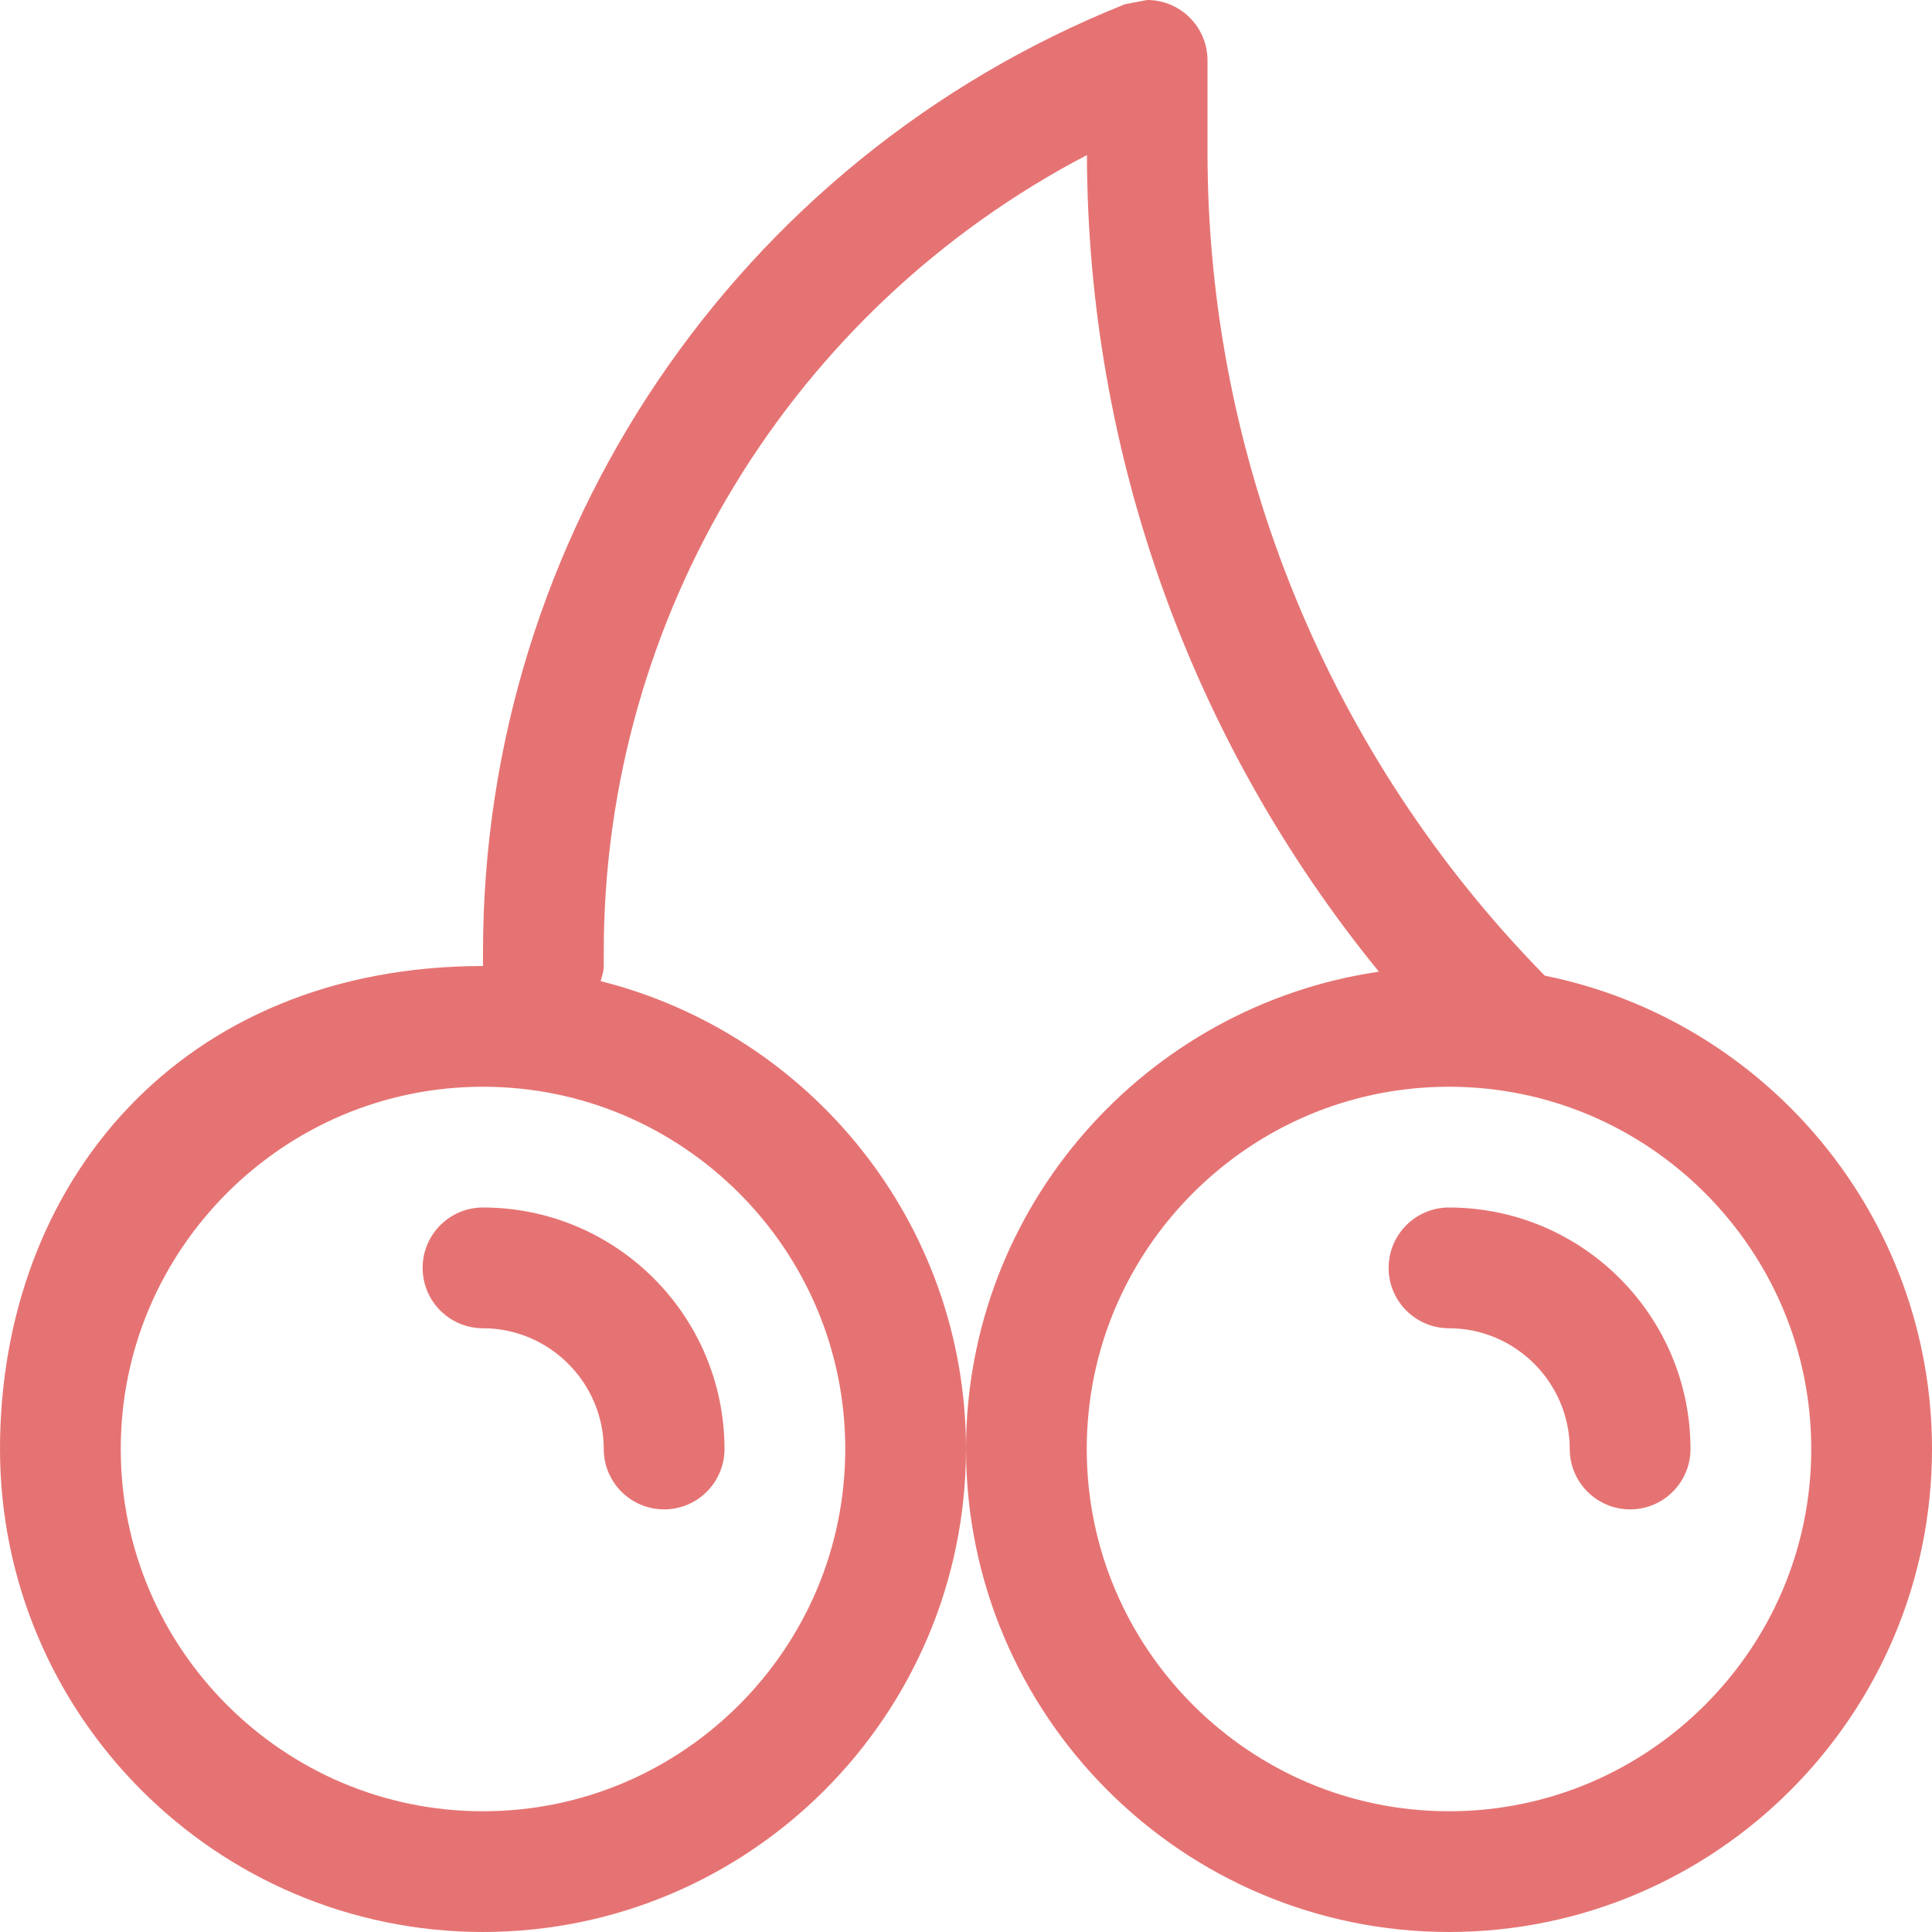<?xml version="1.0" encoding="iso-8859-1"?>
<!-- Generator: Adobe Illustrator 19.2.1, SVG Export Plug-In . SVG Version: 6.00 Build 0)  -->
<svg version="1.1" xmlns="http://www.w3.org/2000/svg" xmlns:xlink="http://www.w3.org/1999/xlink" x="0px" y="0px"
	 viewBox="0 0 32 32" style="enable-background:new 0 0 32 32;" xml:space="preserve">
<g id="Layer_37">
	<g>
		<path style="fill:#E67373;" d="M25.586,16.16C22.012,12.518,20,7.622,20,2.515V1c0-0.552-0.448-1-1-1l-0.371,0.071
			c-0.005,0.002-0.009,0.004-0.014,0.006c-0.003,0.001-0.005,0.002-0.007,0.003C12.2,2.654,8,8.864,8,15.77V16
			c-5,0.002-7.998,3.586-8,8c0.002,4.414,3.586,7.998,8,8c4.414-0.002,7.998-3.586,8-8c-0.002-3.74-2.579-6.876-6.051-7.749
			C9.971,16.169,10,16.089,10,16v-0.23c0-5.588,3.124-10.652,8.003-13.202c0.012,4.951,1.733,9.723,4.836,13.526
			C18.976,16.661,16.002,19.982,16,24c0.002,4.414,3.586,7.998,8,8c4.414-0.002,7.998-3.586,8-8
			C31.998,20.129,29.241,16.898,25.586,16.16z M12.24,19.76C13.329,20.85,14,22.344,14,24c0,1.656-0.671,3.15-1.76,4.24
			C11.15,29.329,9.656,30,8,30c-1.656,0-3.15-0.671-4.24-1.76C2.671,27.15,2,25.656,2,24c0-1.656,0.671-3.15,1.76-4.24
			C4.85,18.671,6.344,18,8,18C9.656,18,11.15,18.671,12.24,19.76z M28.24,28.24C27.15,29.329,25.656,30,24,30
			c-1.656,0-3.15-0.671-4.24-1.76C18.671,27.15,18,25.656,18,24c0-1.656,0.671-3.15,1.76-4.24C20.85,18.671,22.344,18,24,18
			c1.656,0,3.15,0.671,4.24,1.76C29.329,20.85,30,22.344,30,24C30,25.656,29.329,27.15,28.24,28.24z"/>
		<path style="fill:#E67373;" d="M24,20c-0.552,0-1,0.448-1,1c0,0.552,0.448,1,1,1v0c1.1,0.002,1.998,0.9,2,2c0,0.552,0.448,1,1,1
			c0.552,0,1-0.448,1-1C27.998,21.792,26.208,20.002,24,20z"/>
		<path style="fill:#E67373;" d="M7,21c0,0.552,0.448,1,1,1v0c1.1,0.002,1.998,0.9,2,2c0,0.552,0.448,1,1,1c0.552,0,1-0.448,1-1
			c-0.002-2.208-1.792-3.998-4-4C7.448,20,7,20.448,7,21z"/>
	</g>
</g>
<g id="Layer_1">
</g>
</svg>
